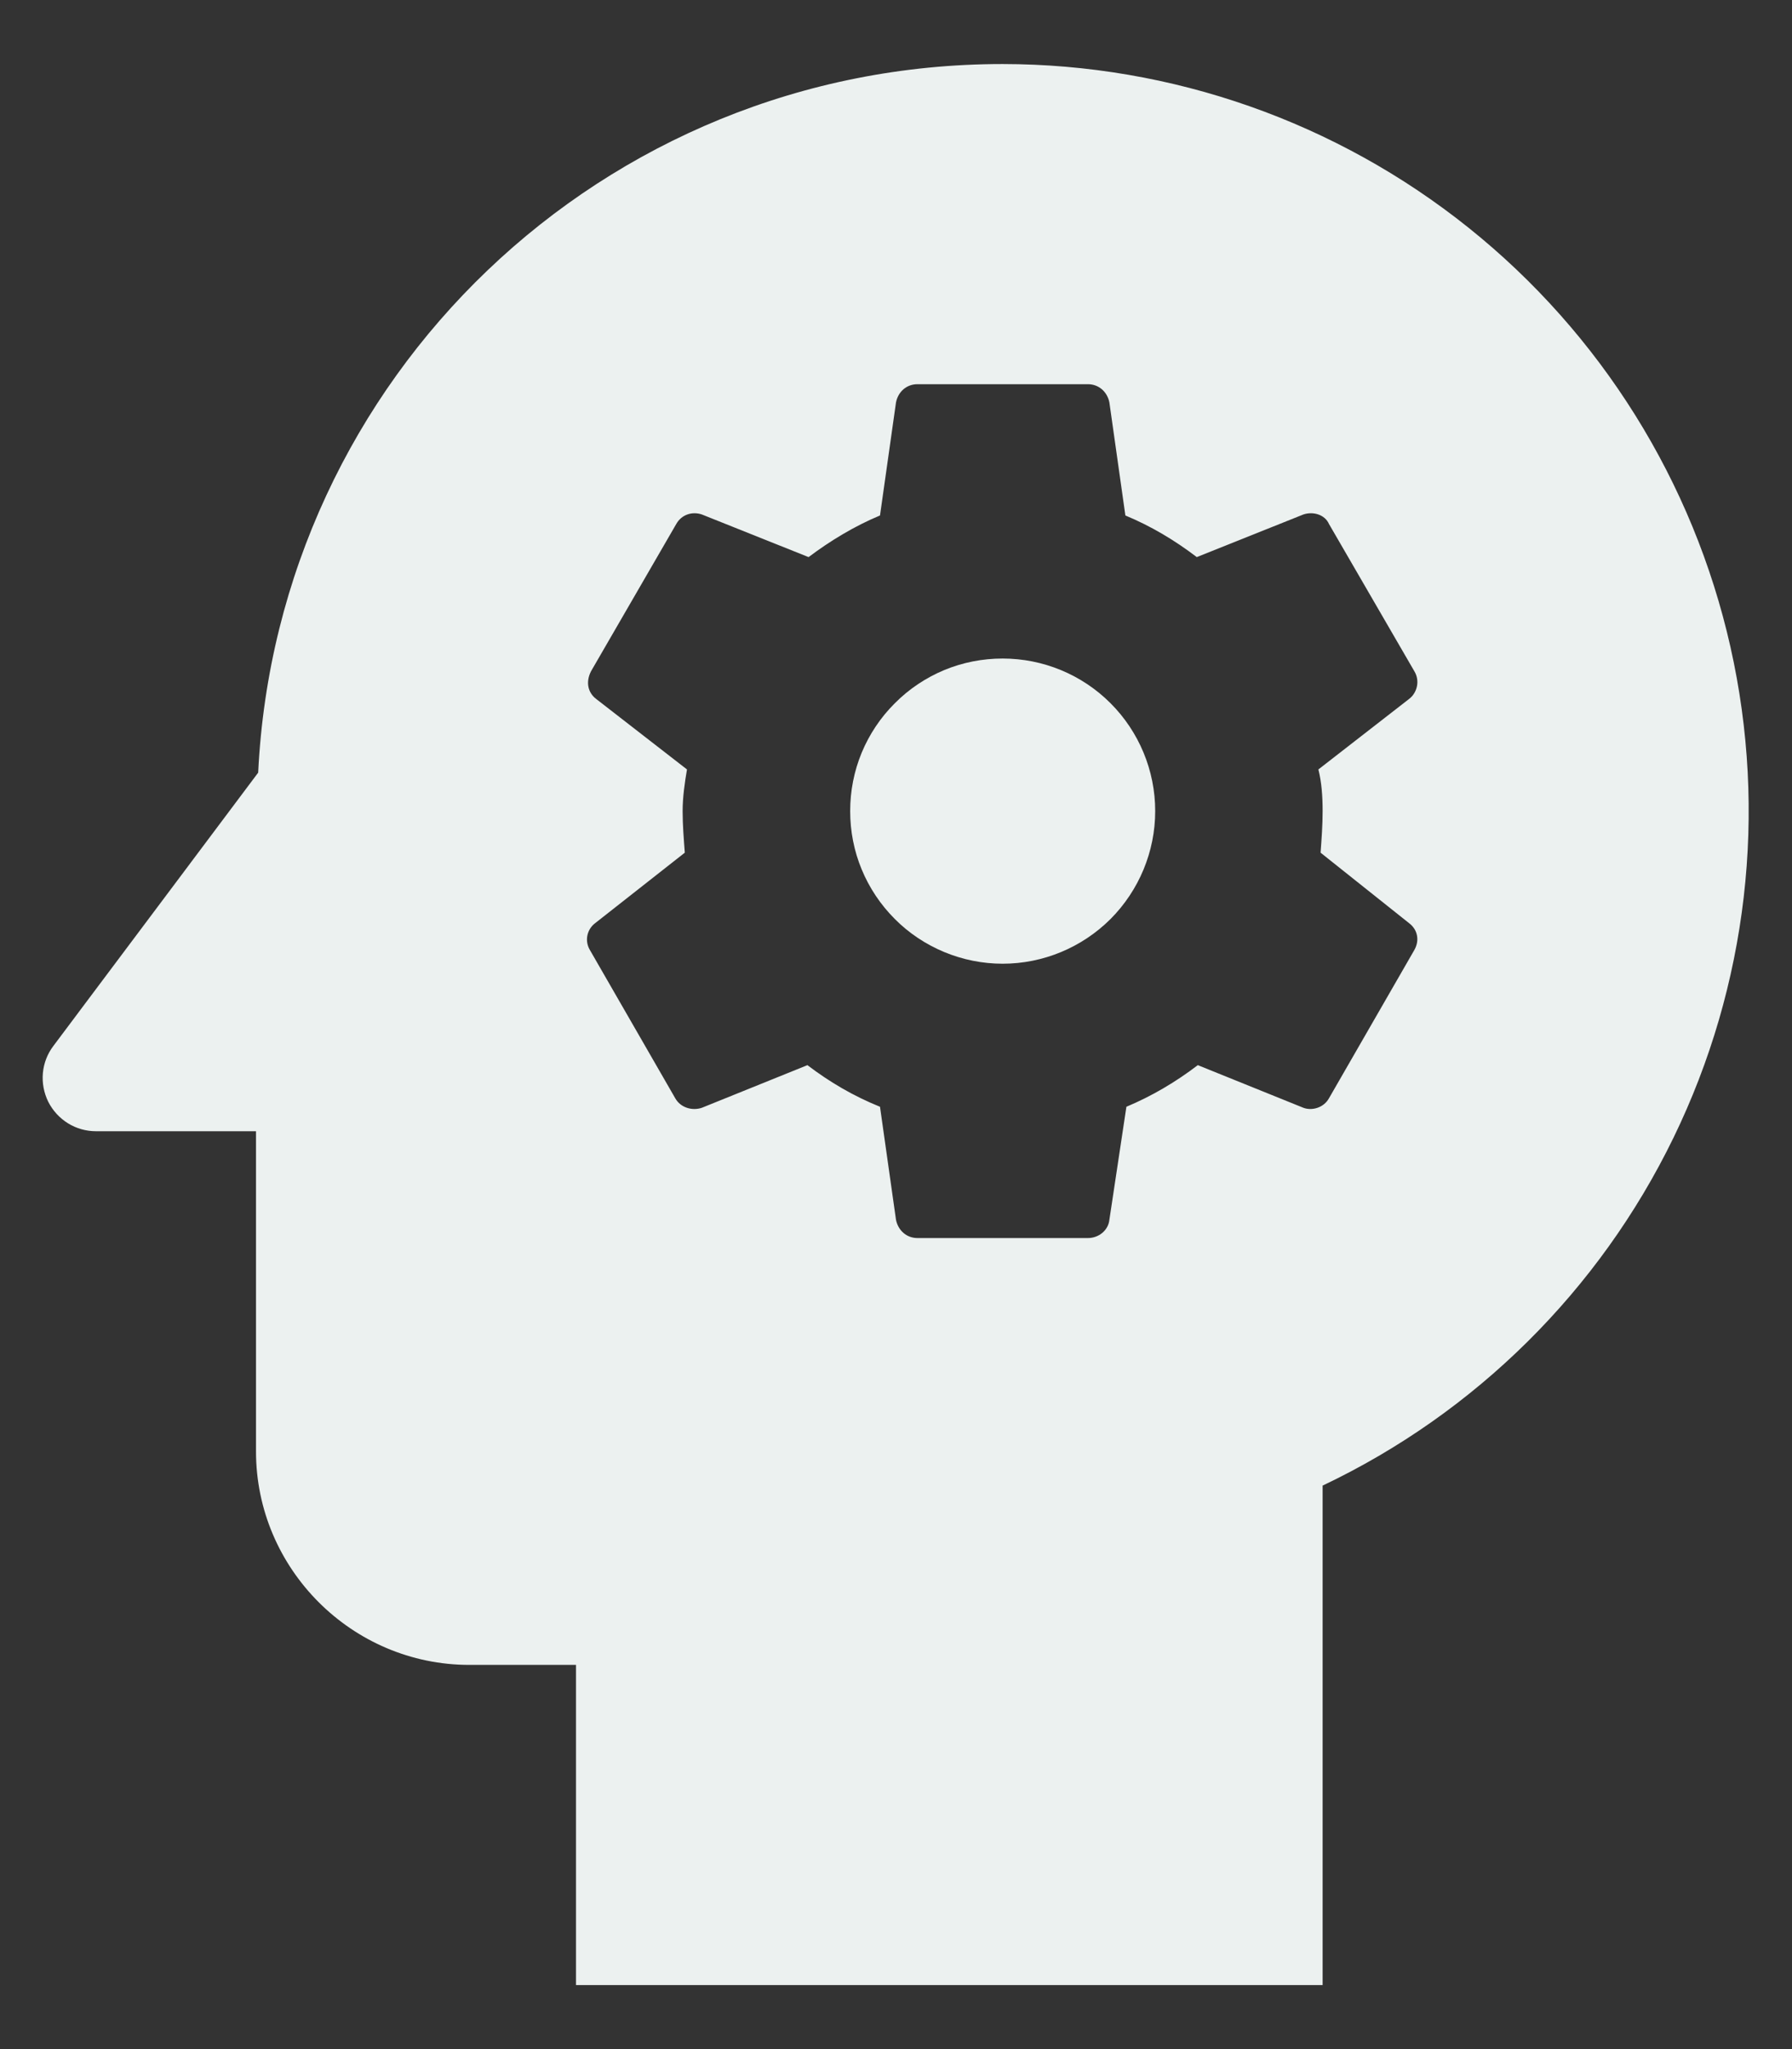 <svg width="14" height="16" viewBox="0 0 14 16" fill="none" xmlns="http://www.w3.org/2000/svg">
<rect x="0" y="0" width="14" height="16" fill="#333333" stroke="none"/>
<path d="M7.833 5.142C7.677 5.142 7.522 5.172 7.377 5.232C7.233 5.292 7.101 5.38 6.991 5.491C6.88 5.601 6.792 5.733 6.732 5.877C6.672 6.022 6.642 6.177 6.642 6.333C6.642 6.49 6.672 6.645 6.732 6.789C6.792 6.934 6.88 7.065 6.991 7.176C7.101 7.287 7.233 7.374 7.377 7.434C7.522 7.494 7.677 7.525 7.833 7.525C8.149 7.525 8.452 7.399 8.676 7.176C8.899 6.952 9.025 6.649 9.025 6.333C9.025 6.017 8.899 5.714 8.676 5.491C8.452 5.267 8.149 5.142 7.833 5.142Z" fill="#ECF1F0"/>
<path d="M7.833 0.5C4.708 0.5 2.167 2.95 2.017 6.033L0.417 8.167C0.37 8.229 0.342 8.302 0.335 8.379C0.328 8.456 0.343 8.534 0.377 8.603C0.412 8.672 0.465 8.73 0.531 8.771C0.597 8.812 0.673 8.833 0.75 8.833L2 8.833L2 11.333C2 12.25 2.75 13 3.667 13L4.5 13L4.5 15.5L10.333 15.5L10.333 11.6C11.529 11.032 12.495 10.074 13.074 8.884C13.653 7.694 13.81 6.342 13.519 5.051C13.228 3.76 12.507 2.606 11.474 1.779C10.441 0.952 9.157 0.501 7.833 0.5ZM10.333 6.333C10.333 6.442 10.325 6.55 10.317 6.658L11.008 7.208C11.075 7.258 11.092 7.342 11.05 7.417L10.383 8.575C10.342 8.65 10.25 8.675 10.183 8.65L9.358 8.317C9.183 8.45 9 8.558 8.8 8.642L8.667 9.525C8.658 9.608 8.583 9.667 8.5 9.667L7.167 9.667C7.083 9.667 7.017 9.608 7 9.525L6.875 8.642C6.667 8.558 6.483 8.45 6.308 8.317L5.483 8.65C5.408 8.675 5.317 8.65 5.275 8.575L4.608 7.417C4.588 7.383 4.581 7.343 4.589 7.304C4.597 7.266 4.618 7.232 4.65 7.208L5.35 6.658C5.342 6.55 5.333 6.442 5.333 6.333C5.333 6.225 5.35 6.108 5.367 6.008L4.658 5.458C4.592 5.408 4.575 5.325 4.617 5.242L5.283 4.092C5.325 4.017 5.408 3.992 5.483 4.017L6.317 4.35C6.483 4.225 6.675 4.108 6.875 4.025L7 3.142C7.017 3.058 7.083 3 7.167 3L8.5 3C8.583 3 8.65 3.058 8.667 3.142L8.792 4.025C8.992 4.108 9.175 4.217 9.35 4.35L10.183 4.017C10.258 3.992 10.35 4.017 10.383 4.092L11.05 5.242C11.071 5.277 11.078 5.318 11.07 5.358C11.062 5.398 11.04 5.434 11.008 5.458L10.3 6.008C10.325 6.108 10.333 6.217 10.333 6.333Z" fill="#ECF1F0"/>
</svg>
